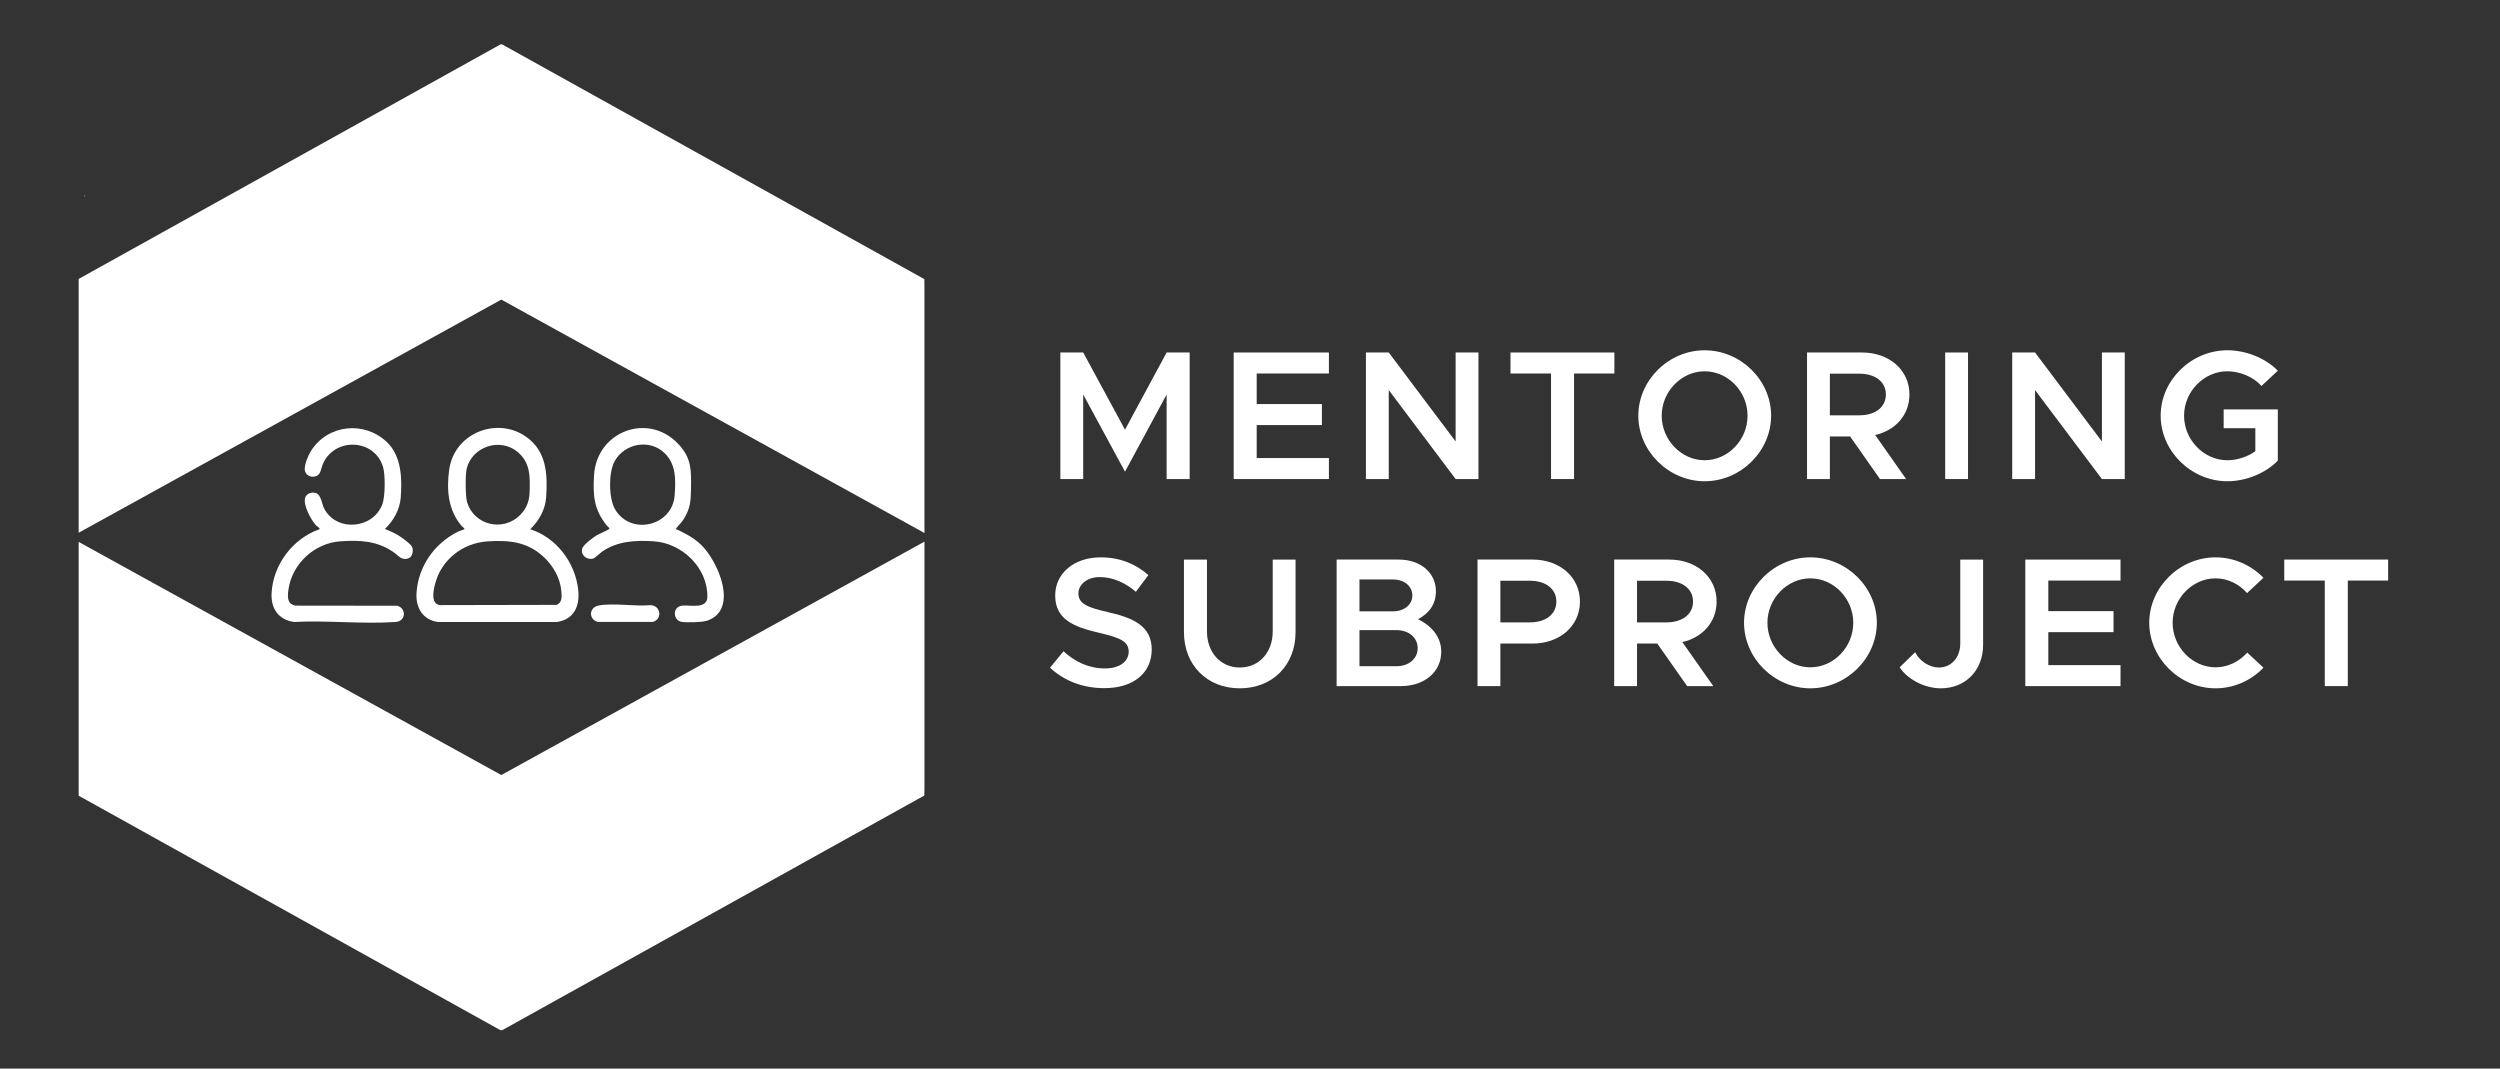 <?xml version="1.0" encoding="UTF-8"?><svg id="Layer_1" xmlns="http://www.w3.org/2000/svg" viewBox="0 0 1066.163 455.717"><rect x="0" y="0" width="1066.163" height="455.717" fill="#333333" stroke="none"/><defs><style>.cls-1{fill:#fff;}</style></defs><path class="cls-1" d="M213.794,127.768l180.456,99.541v-103.576l-.05-4.689L214.144,18.935h-.699L33.55,118.953v108.238l180.244-99.424Z"/><path class="cls-1" d="M213.794,330.525L33.55,231.102v108.238l179.895,100.018h.699l180.056-100.106.05-4.693v-103.576l-180.456,99.541ZM35.932,83.448v.326l.537-.319-.537-.007Z"/><path class="cls-1" d="M452.205,150.328h9.74l17.831,32.914,17.753-32.914h9.819v53.966h-9.819v-36.056l-17.753,32.914-17.831-32.914v36.056h-9.74v-53.966Z"/><path class="cls-1" d="M535.937,159.283v13.04h27.808v8.955h-27.808v14.061h30.793v8.955h-40.611v-53.966h40.611v8.955h-30.793Z"/><path class="cls-1" d="M582.516,150.328h9.74l28.515,37.941v-37.941h9.74v53.966h-9.74l-28.515-37.94v37.94h-9.74v-53.966Z"/><path class="cls-1" d="M661.457,159.283h-17.281v-8.955h44.303v8.955h-17.202v45.011h-9.819v-45.011Z"/><path class="cls-1" d="M698.687,177.271c0-15.16,12.961-27.886,28.278-27.886,15.396,0,28.357,12.726,28.357,27.886,0,15.161-12.961,27.965-28.357,27.965-15.317,0-28.278-12.804-28.278-27.965ZM745.268,177.271c0-10.29-8.326-18.931-18.303-18.931-9.897,0-18.303,8.641-18.303,18.931,0,10.369,8.405,19.01,18.303,19.01,9.977,0,18.303-8.641,18.303-19.01Z"/><path class="cls-1" d="M799.701,185.519l13.197,18.774h-11.154l-12.726-18.146h-8.641v18.146h-9.74v-53.966h23.486c11.469,0,20.188,7.385,20.188,17.91,0,8.72-5.97,15.318-14.611,17.281ZM780.378,177.115h12.568c6.677,0,11.312-3.378,11.312-8.877,0-5.498-4.635-8.876-11.312-8.876h-12.568v17.753Z"/><path class="cls-1" d="M829.549,150.328h9.74v53.966h-9.74v-53.966Z"/><path class="cls-1" d="M858.139,150.328h9.74l28.515,37.941v-37.941h9.74v53.966h-9.74l-28.515-37.94v37.94h-9.74v-53.966Z"/><path class="cls-1" d="M948.313,174.601h23.095v21.837c-5.263,5.42-13.59,8.798-21.523,8.798-15.396,0-28.436-12.804-28.436-27.965,0-15.16,13.04-27.886,28.436-27.886,7.934,0,16.261,3.3,21.523,8.72l-6.991,6.52c-3.378-3.928-9.269-6.284-14.532-6.284-9.976,0-18.46,8.641-18.46,18.931,0,10.369,8.484,19.01,18.46,19.01,4.085,0,8.562-1.414,11.94-3.849v-9.819h-13.512v-8.012Z"/><path class="cls-1" d="M447.805,284.747l5.734-6.991c4.949,4.478,10.684,7.306,17.753,7.306,6.599,0,10.055-3.299,10.055-7.148,0-4.478-3.849-5.97-12.489-8.012-11.155-2.593-18.853-5.813-18.853-15.946,0-9.427,8.012-16.261,19.323-16.261,8.562,0,15.082,2.906,20.424,7.541l-5.342,7.148c-4.635-4.006-10.055-6.284-15.396-6.284-5.498,0-9.111,3.221-9.111,6.991,0,4.398,3.928,5.97,12.489,7.934,11.233,2.514,18.774,6.127,18.774,15.946,0,9.662-7.306,16.496-20.267,16.496-9.19,0-17.124-3.143-23.095-8.72Z"/><path class="cls-1" d="M504.91,269.587v-30.95h9.818v30.636c0,8.955,5.813,15.396,13.982,15.396,8.248,0,14.062-6.441,14.062-15.396v-30.636h9.74v30.95c0,14.061-9.819,23.958-23.802,23.958-13.903,0-23.801-9.897-23.801-23.958Z"/><path class="cls-1" d="M570.026,238.636h26.472c9.348,0,15.867,5.656,15.867,13.512,0,5.498-2.827,9.348-7.619,11.939,6.206,2.985,9.897,7.934,9.897,13.825,0,8.641-7.148,14.689-17.203,14.689h-27.414v-53.966ZM594.062,260.71c4.792,0,8.248-2.827,8.248-6.755,0-4.007-3.456-6.834-8.248-6.834h-14.296v13.589h14.296ZM595.555,284.119c5.263,0,9.033-3.221,9.033-7.698s-3.771-7.698-9.033-7.698h-15.789v15.396h15.789Z"/><path class="cls-1" d="M630.115,238.636h23.486c11.469,0,20.188,7.385,20.188,17.91,0,10.526-8.72,17.91-20.188,17.91h-13.746v18.146h-9.74v-53.966ZM652.424,265.423c6.677,0,11.312-3.378,11.312-8.877,0-5.498-4.635-8.876-11.312-8.876h-12.568v17.753h12.568Z"/><path class="cls-1" d="M717.461,273.828l13.197,18.774h-11.154l-12.726-18.146h-8.641v18.146h-9.74v-53.966h23.486c11.469,0,20.188,7.385,20.188,17.91,0,8.72-5.97,15.318-14.611,17.281ZM698.137,265.423h12.568c6.677,0,11.312-3.378,11.312-8.877,0-5.498-4.635-8.876-11.312-8.876h-12.568v17.753Z"/><path class="cls-1" d="M743.772,265.58c0-15.16,12.961-27.886,28.278-27.886,15.396,0,28.357,12.726,28.357,27.886,0,15.161-12.961,27.965-28.357,27.965-15.317,0-28.278-12.804-28.278-27.965ZM790.353,265.58c0-10.29-8.326-18.931-18.303-18.931-9.897,0-18.303,8.641-18.303,18.931,0,10.369,8.405,19.01,18.303,19.01,9.977,0,18.303-8.641,18.303-19.01Z"/><path class="cls-1" d="M810.145,284.59l6.599-6.441c1.886,3.771,6.049,6.521,10.134,6.521,5.263,0,9.111-4.242,9.111-10.29v-35.742h9.741v36.37c0,10.84-7.463,18.538-18.067,18.538-6.677,0-14.061-3.691-17.518-8.955Z"/><path class="cls-1" d="M873.534,247.591v13.04h27.808v8.955h-27.808v14.061h30.793v8.955h-40.611v-53.966h40.611v8.955h-30.793Z"/><path class="cls-1" d="M916.578,265.58c0-15.16,12.961-27.886,28.278-27.886,7.935,0,15.239,3.378,20.424,8.72l-6.991,6.52c-3.378-3.849-8.169-6.284-13.433-6.284-9.897,0-18.303,8.641-18.303,18.931,0,10.369,8.405,19.01,18.303,19.01,5.264,0,10.055-2.435,13.512-6.284l6.912,6.441c-5.185,5.42-12.489,8.798-20.424,8.798-15.317,0-28.278-12.804-28.278-27.965Z"/><path class="cls-1" d="M991.434,247.591h-17.281v-8.955h44.303v8.955h-17.202v45.011h-9.819v-45.011Z"/><path class="cls-1" d="M226.531,188.02c6.773,6.247,6.954,15.462,6.377,24.088-.349,5.213-3.081,10-6.75,13.583,11.215,3.673,19.215,14.274,20.445,25.958.72,6.832-1.78,12.489-9.09,13.6l-50.799-0c-6.36-.906-9.457-6.009-9.09-12.252.67-11.396,7.649-21.3,17.753-26.289.457-.225,2.593-.914,2.692-1.018.256-.269-.879-1.038-1.109-1.301-5.864-6.708-6.601-15.547-5.38-24.173,2.342-16.557,22.72-23.477,34.951-12.196ZM221.742,219.705c2.666-2.646,3.985-5.776,4.106-9.59.216-6.785.418-12.831-5.201-17.447-7.475-6.142-19.257-2.208-21.612,7.14-.634,2.516-.568,11.911.15,14.321,2.934,9.845,15.277,12.801,22.556,5.576ZM231.629,237.299c-6.909-6.251-14.418-6.997-23.557-6.436-10.654.655-19.836,7.728-22.519,18.152-.691,2.686-1.998,8.552,2.064,9.04l49.79-.104c2.355-1.075,2.178-3.346,2.007-5.628-.437-5.815-3.572-11.214-7.784-15.024Z"/><path class="cls-1" d="M164.946,188.493c6.328,5.971,6.576,15.651,5.943,23.839-.388,5.022-3.156,9.869-6.745,13.249,1.812.797,3.643,1.497,5.358,2.502,1.393.816,5.732,3.861,6.262,5.197.653,1.644.133,4.322-1.726,4.896-2.83.874-4.039-1.171-6.008-2.555-7.105-4.995-14.358-5.344-22.888-4.769-10.992.741-20.486,9.527-22.097,20.372-.452,3.042-.737,6.425,3.001,7.057l43.314.054c4.074,1.018,3.768,6.61-.605,6.916-14.047.982-29.22-.761-43.385-.001-6.632-.97-9.889-5.722-9.551-12.264.627-12.152,9.018-23.327,20.457-27.295.324-.452-1.319-1.399-1.57-1.684-2.101-2.384-5.529-8.592-4.573-11.759.575-1.906,3.202-2.646,4.915-1.834,1.94.919,2.266,4.747,3.253,6.581,5.383,10,20.778,8.602,24.758-1.932,1.222-3.235,1.29-12.379.345-15.709-3.51-12.359-20.861-13.107-25.821-1.23-.603,1.443-.776,3.877-2.27,4.696-2.173,1.19-5.015.195-5.33-2.399-.263-2.166,1.473-6.272,2.657-8.139,7.152-11.273,22.641-12.91,32.308-3.789Z"/><path class="cls-1" d="M289.15,189.214c5.865,6.133,5.658,11.406,5.532,19.523-.079,5.089-.351,8.31-3.175,12.76-.949,1.494-2.294,2.662-3.332,4.08,3.81,1.727,7.48,3.644,10.565,6.518,7.429,6.919,16.535,27.842,2.909,32.576-2.11.733-8.812.895-11.059.517-1.834-.308-3.008-2.2-2.773-3.994.222-1.696,1.523-2.754,3.167-2.919,3.394-.34,10.586,1.614,10.683-3.717.225-12.38-10.81-22.94-22.806-23.705-7.839-.5-15.518-.152-22.112,4.422-.839.582-3.13,2.807-3.785,2.955-2.643.6-5.223-1.256-4.733-4.055.316-1.803,4.762-5.004,6.387-5.974.727-.434,5.109-2.346,5.229-2.641.203-.497-.598-.847-.864-1.173-5.675-6.952-6.178-12.862-5.645-21.735,1.117-18.593,22.859-26.982,35.812-13.438ZM283.603,193.415c-6.348-6.408-17.272-4.448-21.531,3.366-2.598,4.767-2.539,15.78.267,20.481,6.755,11.317,24.449,7.09,25.384-6.065.46-6.46.678-12.939-4.121-17.783Z"/><path class="cls-1" d="M255.485,258.187c6.491-1.099,15.257.516,21.99-.108,4.321.15,5.159,6.002.912,7.148h-23.565c-3.96-1.293-3.644-6.31.663-7.04Z"/></svg>